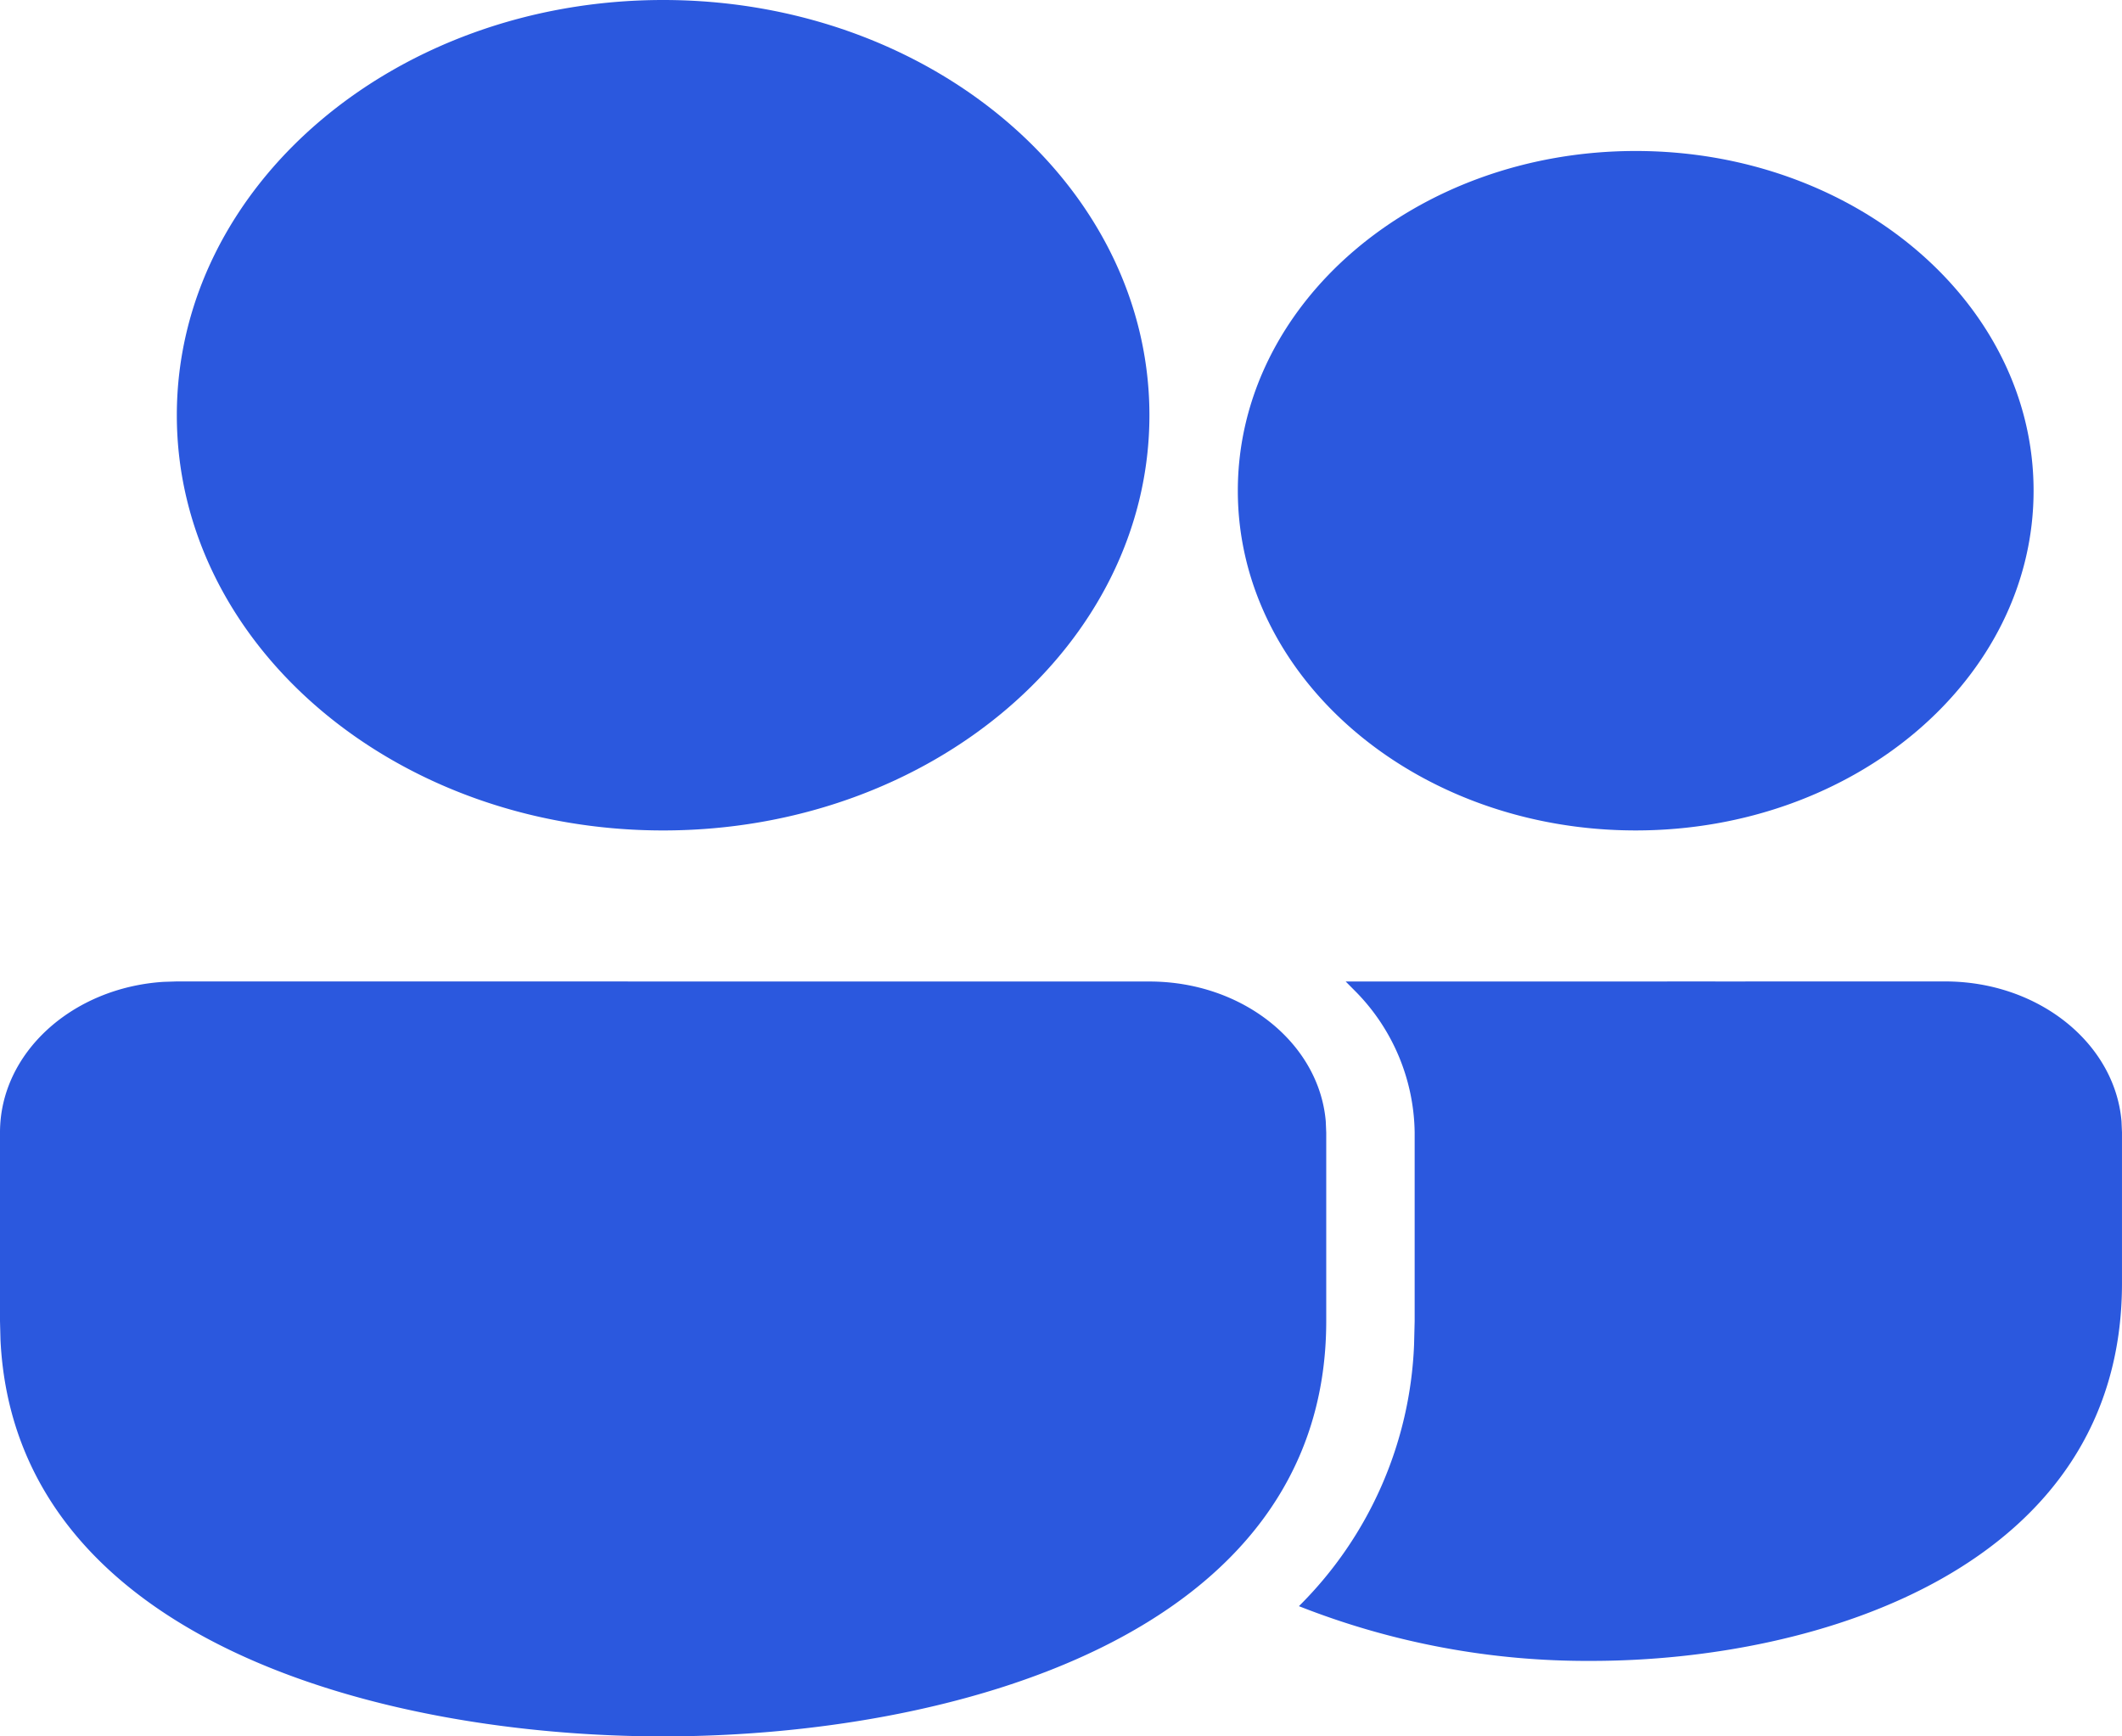 <svg xmlns="http://www.w3.org/2000/svg" width="220" height="180" viewBox="0 0 220 180">
  <g id="_-Product-Icons" data-name="🔍-Product-Icons" transform="translate(-2 -3)">
    <g id="ic_fluent_people_28_filled" transform="translate(2 3)">
      <path id="_-Color" data-name="🎨-Color" d="M20.333,104.739l100.833.008c9.66,0,17.583,6.382,18.283,14.484l.05,1.169v19.557C139.491,172.826,100.2,183,70.75,183c-28.863,0-67.182-9.771-68.7-41.1L2,139.957V120.391c0-8.247,7.484-15.011,16.966-15.609Zm121.183.008,62.15-.008c9.66,0,17.583,6.389,18.283,14.485l.05,1.168v15.652c-.009,29.418-31.442,39.13-55,39.13a81.347,81.347,0,0,1-30.332-5.674,40.421,40.421,0,0,0,11.938-27.107l.061-2.436V120.4a21.2,21.2,0,0,0-5.994-14.485l-1.156-1.167,62.15-.008ZM70.75,3c27.839,0,50.417,19.276,50.417,43.043S98.589,89.087,70.75,89.087,20.333,69.811,20.333,46.043,42.911,3,70.75,3ZM171.583,18.652c22.779,0,41.25,15.77,41.25,35.217s-18.471,35.217-41.25,35.217-41.25-15.77-41.25-35.217S148.8,18.652,171.583,18.652Z" transform="translate(-2 -3)" fill="#2b58de"/>
    </g>
  </g>
</svg>
